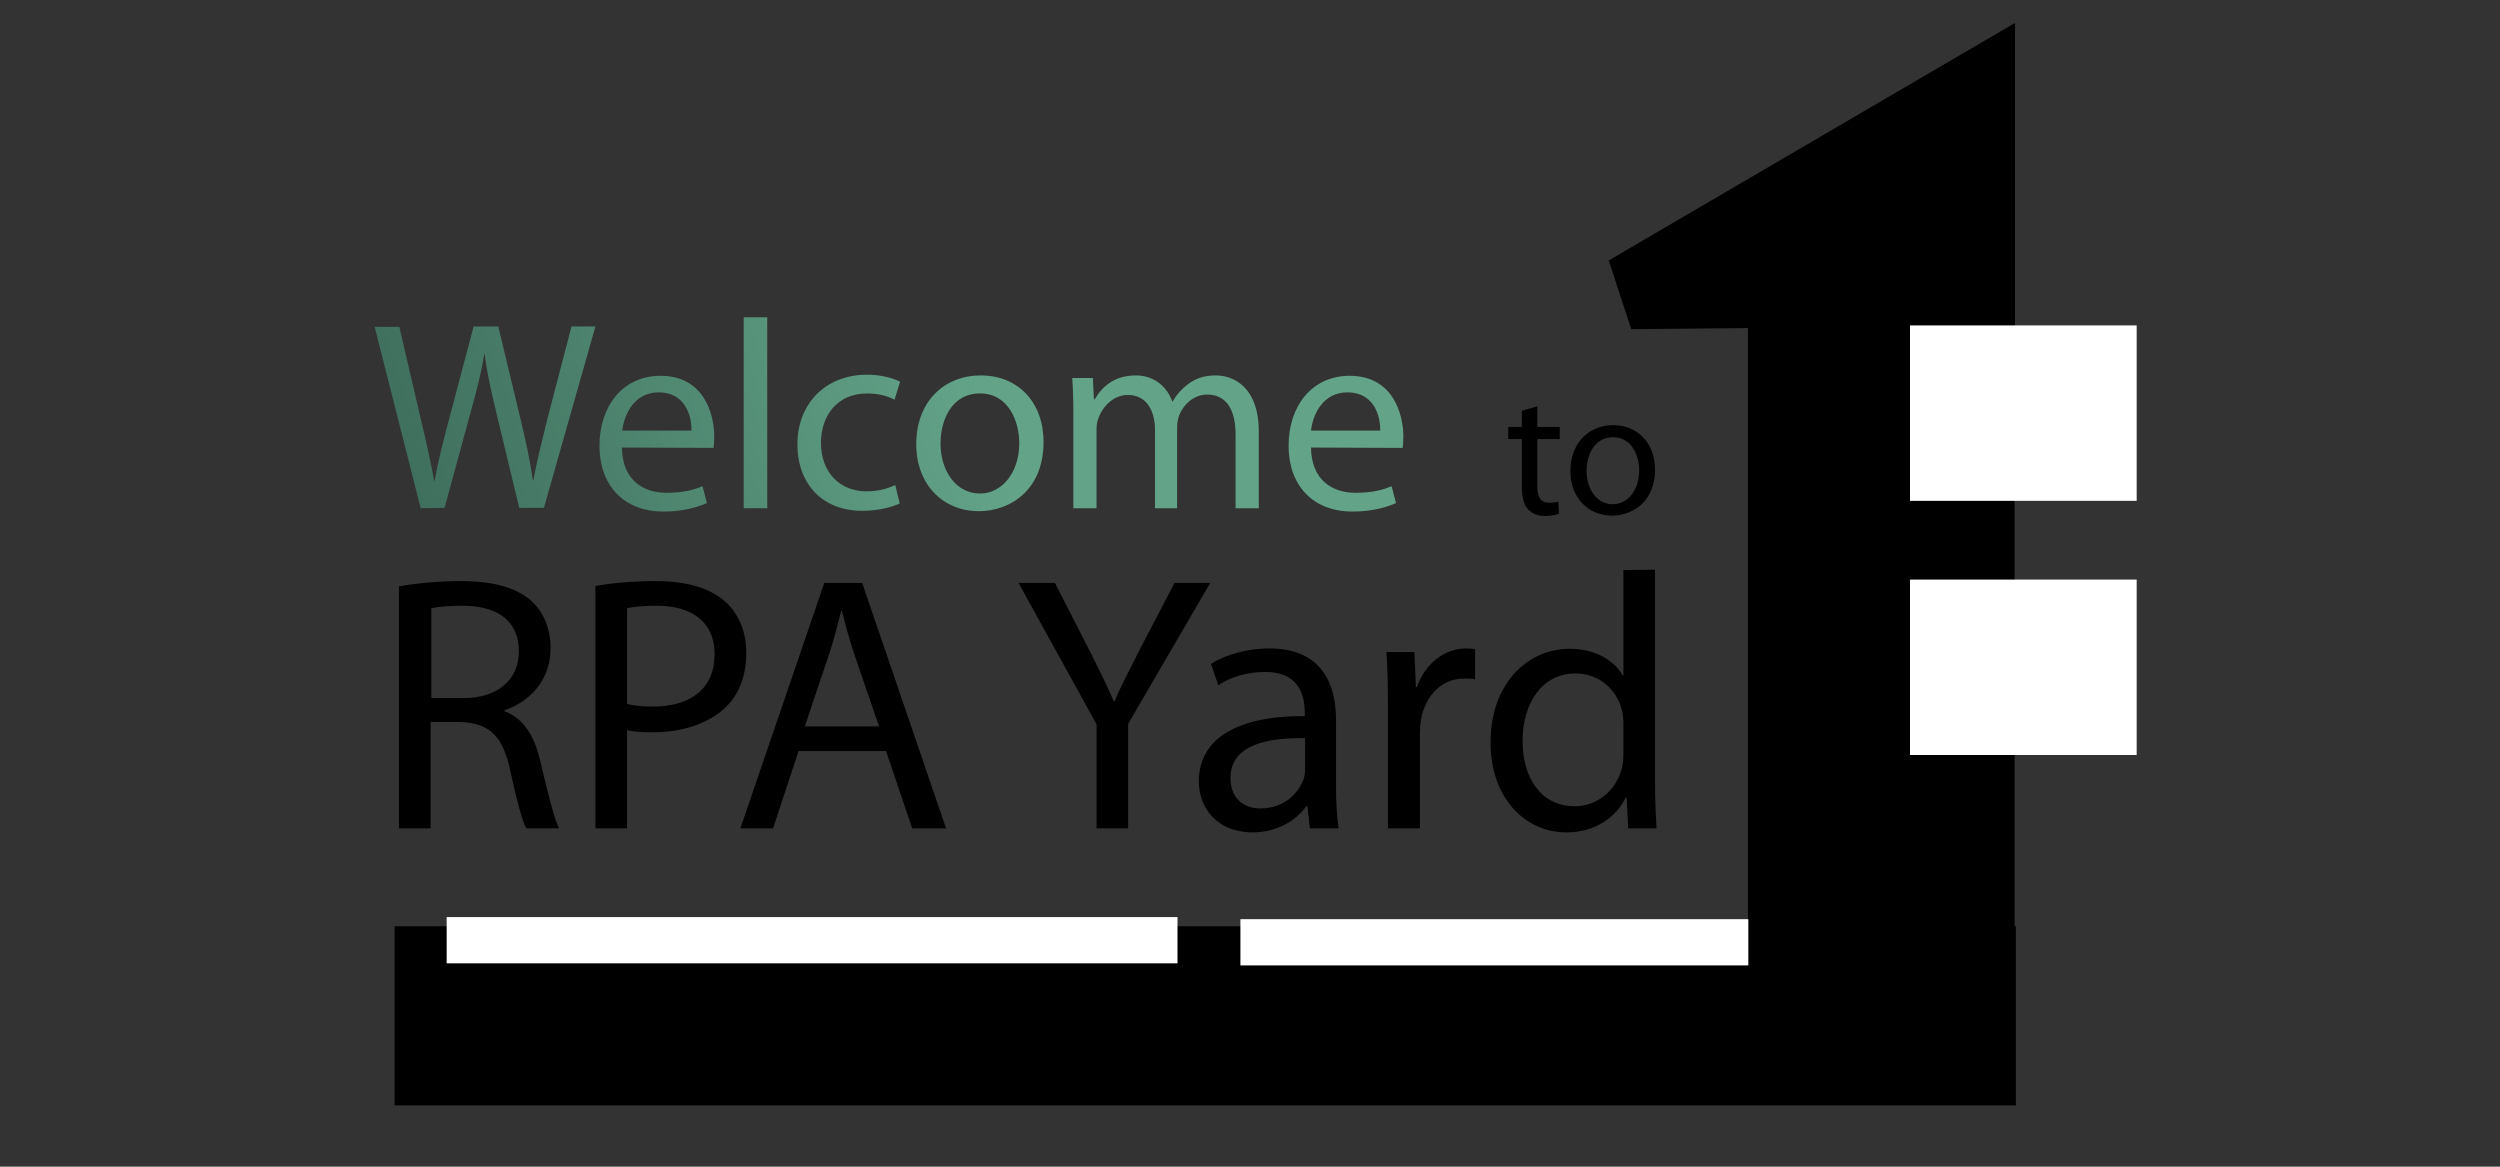 <?xml version="1.0" encoding="utf-8"?>
<!-- Generator: Adobe Illustrator 25.2.1, SVG Export Plug-In . SVG Version: 6.00 Build 0)  -->
<svg version="1.1"
	 id="Layer_1" sodipodi:docname="welcome.svg" xmlns:inkscape="http://www.inkscape.org/namespaces/inkscape" xmlns:sodipodi="http://sodipodi.sourceforge.net/DTD/sodipodi-0.dtd" xmlns:svg="http://www.w3.org/2000/svg"
	 xmlns="http://www.w3.org/2000/svg" xmlns:xlink="http://www.w3.org/1999/xlink" x="0px" y="0px" viewBox="0 0 600 280"
	 style="enable-background:new 0 0 600 280;" xml:space="preserve">
<rect x="0" y="0" width="600" height="280" fill="#333333" stroke="none"/>
<style type="text/css">
	.st0{fill:url(#path586_1_);}
	.st1{fill:url(#path593_1_);}
	.st2{fill:url(#path600_1_);}
	.st3{fill:url(#path607_1_);}
	.st4{fill:url(#path614_1_);}
	.st5{fill:url(#path621_1_);}
	.st6{fill:url(#path628_1_);}
	.st7{fill:#FFFFFF;}
</style>
<sodipodi:namedview  bordercolor="#999999" borderopacity="1" height="300px" id="namedview655" inkscape:current-layer="Layer_1" inkscape:cx="545.30484" inkscape:cy="202.31456" inkscape:pagecheckerboard="0" inkscape:pageopacity="0" inkscape:pageshadow="0" inkscape:window-height="1017" inkscape:window-maximized="1" inkscape:window-width="1920" inkscape:window-x="-8" inkscape:window-y="-8" inkscape:zoom="1.0058594" pagecolor="#ffffff" showgrid="false">
	</sodipodi:namedview>
<g id="g652" transform="matrix(0.883,0,0,0.883,-10.652,32.707)">
	
		<linearGradient id="path586_1_" gradientUnits="userSpaceOnUse" x1="214.281" y1="118.145" x2="412.481" y2="185.668" gradientTransform="matrix(0.883 0 0 -0.883 -98.135 196.325)">
		<stop  offset="0" style="stop-color:#386555"/>
		<stop  offset="1" style="stop-color:#63A489"/>
	</linearGradient>
	<path id="path586" class="st0" d="M126.4,101.1l-12.5-49.3h6.7l5.8,24.9c1.5,6.1,2.8,12.3,3.7,17h0.1c0.8-4.9,2.3-10.7,4-17.1
		l6.6-24.9h6.7l6,25c1.4,5.8,2.7,11.7,3.4,16.9h0.1c1-5.4,2.4-10.9,3.9-17l6.5-24.9h6.5l-14,49.3h-6.7L147,75.3
		c-1.5-6.3-2.6-11.1-3.2-16.1h-0.1c-0.8,4.9-2,9.7-3.8,16.1l-7,25.7L126.4,101.1L126.4,101.1z"/>
	
		<linearGradient id="path593_1_" gradientUnits="userSpaceOnUse" x1="223.386" y1="91.418" x2="421.586" y2="158.941" gradientTransform="matrix(0.883 0 0 -0.883 -98.135 196.325)">
		<stop  offset="0" style="stop-color:#386555"/>
		<stop  offset="1" style="stop-color:#63A489"/>
	</linearGradient>
	<path id="path593" class="st1" d="M181.1,84.6c0.1,8.7,5.6,12.3,12.1,12.3c4.6,0,7.5-0.8,9.8-1.8l1.2,4.6c-2.3,1-6.2,2.3-11.8,2.3
		c-10.9,0-17.4-7.2-17.4-17.9s6.3-19,16.6-19c11.6,0,14.6,10.1,14.6,16.6c0,1.3-0.1,2.3-0.2,3L181.1,84.6L181.1,84.6z M200,80
		c0.1-4-1.7-10.4-8.9-10.4c-6.6,0-9.4,5.9-9.9,10.4H200z"/>
	
		<linearGradient id="path600_1_" gradientUnits="userSpaceOnUse" x1="223.331" y1="91.578" x2="421.531" y2="159.101" gradientTransform="matrix(0.883 0 0 -0.883 -98.135 196.325)">
		<stop  offset="0" style="stop-color:#386555"/>
		<stop  offset="1" style="stop-color:#63A489"/>
	</linearGradient>
	<path id="path600" class="st2" d="M214.2,49.2h6.4v51.9h-6.4V49.2z"/>
	
		<linearGradient id="path607_1_" gradientUnits="userSpaceOnUse" x1="229.7" y1="72.885" x2="427.9" y2="140.408" gradientTransform="matrix(0.883 0 0 -0.883 -98.135 196.325)">
		<stop  offset="0" style="stop-color:#386555"/>
		<stop  offset="1" style="stop-color:#63A489"/>
	</linearGradient>
	<path id="path607" class="st3" d="M256.6,99.8c-1.7,0.8-5.4,2-10.2,2c-10.7,0-17.6-7.2-17.6-18.1s7.5-18.9,19-18.9
		c3.8,0,7.2,1,8.9,1.9l-1.5,4.9c-1.5-0.8-3.9-1.7-7.5-1.7c-8.1,0-12.5,6.1-12.5,13.4c0,8.2,5.3,13.2,12.3,13.2
		c3.7,0,6.1-0.9,7.9-1.7L256.6,99.8z"/>
	
		<linearGradient id="path614_1_" gradientUnits="userSpaceOnUse" x1="233.378" y1="62.089" x2="431.578" y2="129.612" gradientTransform="matrix(0.883 0 0 -0.883 -98.135 196.325)">
		<stop  offset="0" style="stop-color:#386555"/>
		<stop  offset="1" style="stop-color:#63A489"/>
	</linearGradient>
	<path id="path614" class="st4" d="M295.7,83.1c0,13.1-9.1,18.8-17.6,18.8c-9.5,0-17-7-17-18.2c0-11.8,7.8-18.7,17.5-18.7
		C288.9,65,295.7,72.4,295.7,83.1z M267.7,83.5c0,7.7,4.4,13.6,10.7,13.6c6.1,0,10.7-5.8,10.7-13.7c0-6-3-13.5-10.6-13.5
		C271,69.8,267.7,76.8,267.7,83.5L267.7,83.5z"/>
	
		<linearGradient id="path621_1_" gradientUnits="userSpaceOnUse" x1="239.313" y1="44.668" x2="437.513" y2="112.191" gradientTransform="matrix(0.883 0 0 -0.883 -98.135 196.325)">
		<stop  offset="0" style="stop-color:#386555"/>
		<stop  offset="1" style="stop-color:#63A489"/>
	</linearGradient>
	<path id="path621" class="st5" d="M303.8,75.3c0-3.7-0.1-6.7-0.3-9.6h5.6l0.3,5.8h0.2c2-3.4,5.3-6.5,11.2-6.5
		c4.8,0,8.4,2.9,9.9,7.1h0.1c1.1-2,2.6-3.5,4-4.6c2.1-1.6,4.4-2.5,7.7-2.5c4.8,0,11.7,3.1,11.7,15.3v20.8h-6.3v-20
		c0-6.9-2.6-10.9-7.7-10.9c-3.7,0-6.5,2.7-7.7,5.8c-0.3,1-0.5,2-0.5,3.2v21.9h-6V79.9c0-5.6-2.5-9.6-7.4-9.6c-3.9,0-6.9,3.2-8,6.4
		c-0.4,0.9-0.5,2-0.5,3.1v21.3h-6.3L303.8,75.3z"/>
	
		<linearGradient id="path628_1_" gradientUnits="userSpaceOnUse" x1="245.45" y1="26.654" x2="443.65" y2="94.178" gradientTransform="matrix(0.883 0 0 -0.883 -98.135 196.325)">
		<stop  offset="0" style="stop-color:#386555"/>
		<stop  offset="1" style="stop-color:#63A489"/>
	</linearGradient>
	<path id="path628" class="st6" d="M368.4,84.6c0.1,8.7,5.6,12.3,12.1,12.3c4.6,0,7.5-0.8,9.8-1.8l1.2,4.6c-2.3,1-6.2,2.3-11.8,2.3
		c-10.9,0-17.4-7.2-17.4-17.9s6.3-19,16.6-19c11.6,0,14.6,10.1,14.6,16.6c0,1.3-0.1,2.3-0.2,3L368.4,84.6L368.4,84.6z M387.2,80
		c0.1-4-1.7-10.4-8.9-10.4c-6.6,0-9.4,5.9-9.9,10.4H387.2z"/>
	<g id="g644">
		<path id="path630" d="M120.7,122.3c4.4-0.8,10.7-1.4,16.5-1.4c9.2,0,15.2,1.8,19.3,5.4c3.3,3,5.2,7.5,5.2,12.8
			c0,8.7-5.5,14.5-12.5,16.9v0.3c5,1.8,8.1,6.5,9.7,13.5c2.2,9.3,3.8,15.7,5.1,18.3h-8.9c-1.1-2-2.6-7.6-4.4-15.9
			c-2-9.2-5.6-12.7-13.5-13h-8.1v28.9h-8.6v-65.8H120.7z M129.3,152.7h8.8c9.2,0,15-5,15-12.7c0-8.6-6.2-12.4-15.3-12.4
			c-4.2,0-7,0.3-8.5,0.7V152.7z"/>
		<path id="path632" d="M173.9,122.2c4.2-0.7,9.6-1.3,16.5-1.3c8.5,0,14.7,2,18.7,5.5c3.6,3.2,5.8,8,5.8,14s-1.8,10.8-5.1,14.3
			c-4.7,4.8-12,7.3-20.4,7.3c-2.6,0-4.9-0.1-6.9-0.6v26.7h-8.6V122.2z M182.5,154.3c1.9,0.5,4.3,0.7,7.1,0.7
			c10.4,0,16.7-5.1,16.7-14.2c0-8.9-6.3-13.2-15.7-13.2c-3.8,0-6.6,0.3-8.1,0.7V154.3z"/>
		<path id="path634" d="M229.1,167.1l-6.9,21h-8.9l22.8-66.7h10.3l22.8,66.7H260l-7.1-21H229.1z M251,160.4l-6.6-19.2
			c-1.5-4.4-2.5-8.3-3.5-12.2h-0.2c-1,3.9-2,8-3.4,12.1l-6.5,19.3L251,160.4z"/>
		<path id="path636" d="M310.1,188.1v-28.3l-21.2-38.4h9.9l9.4,18.4c2.5,5,4.6,9.1,6.6,13.8h0.2c1.8-4.4,4.2-8.7,6.7-13.8l9.6-18.4
			h9.7l-22.3,38.3v28.4L310.1,188.1z"/>
		<path id="path638" d="M375.2,176.6c0,4.2,0.2,8.2,0.7,11.5h-7.8l-0.7-6h-0.3c-2.7,3.8-7.8,7.1-14.6,7.1c-9.7,0-14.6-6.8-14.6-13.8
			c0-11.6,10.3-17.9,28.8-17.8v-1c0-3.9-1.1-11.1-10.9-11c-4.6,0-9.2,1.3-12.6,3.6l-2-5.8c4-2.5,9.8-4.2,15.8-4.2
			c14.6,0,18.2,10,18.2,19.5V176.6z M366.8,163.6c-9.5-0.2-20.3,1.5-20.3,10.8c0,5.7,3.8,8.3,8.1,8.3c6.3,0,10.4-4,11.8-8
			c0.3-1,0.4-2,0.4-2.8V163.6z"/>
		<path id="path640" d="M389.3,155.1c0-5.6-0.1-10.5-0.4-14.9h7.6l0.4,9.5h0.3c2.2-6.4,7.5-10.5,13.4-10.5c0.9,0,1.6,0.1,2.4,0.2
			v8.2c-0.9-0.2-1.8-0.2-3-0.2c-6.1,0-10.5,4.6-11.7,11.1c-0.2,1.2-0.3,2.7-0.3,4.1v25.5h-8.7L389.3,155.1z"/>
		<path id="path642" d="M461.9,117.8v57.9c0,4.3,0.2,9.1,0.4,12.4h-7.7l-0.4-8.3h-0.3c-2.6,5.3-8.3,9.4-16.1,9.4
			c-11.6,0-20.6-9.8-20.6-24.3c-0.1-15.9,9.9-25.6,21.5-25.6c7.4,0,12.3,3.5,14.4,7.2h0.2v-28.6L461.9,117.8L461.9,117.8z
			 M453.3,159.7c0-1.1-0.1-2.6-0.4-3.7c-1.3-5.4-6-10-12.6-10c-9,0-14.4,7.9-14.4,18.4c0,9.7,4.8,17.7,14.2,17.7
			c5.8,0,11.2-4,12.8-10.4c0.3-1.2,0.4-2.4,0.4-3.8V159.7z"/>
	</g>
	<g id="g650">
		<path id="path646" d="M429.9,73.4V79h6.1v3.3h-6.1V95c0,2.9,0.8,4.6,3.2,4.6c1.2,0,1.9-0.1,2.5-0.3l0.2,3.3
			c-0.8,0.3-2.1,0.6-3.8,0.6c-2,0-3.6-0.7-4.6-1.8c-1.2-1.3-1.7-3.4-1.7-6.2V82.3H422V79h3.7v-4.4L429.9,73.4z"/>
		<path id="path648" d="M461.9,90.6c0,8.7-6.1,12.5-11.7,12.5c-6.3,0-11.3-4.7-11.3-12.1c0-7.8,5.2-12.5,11.7-12.5
			C457.3,78.6,461.9,83.5,461.9,90.6z M443.3,90.9c0,5.2,2.9,9.1,7.1,9.1c4.1,0,7.2-3.8,7.2-9.2c0-4-2-9-7.1-9
			C445.5,81.8,443.3,86.5,443.3,90.9z"/>
	</g>
</g>
<rect id="rect893" x="94.7" y="222.3" width="389.1" height="43"/>
<rect id="rect893-5" x="419.5" y="57.9" width="64" height="166.9"/>
<polygon id="rect893-5-2" points="483.6,5.5 483.6,78.1 391.5,79 386.1,62.5 "/>
<rect id="rect22430" x="458.4" y="139.1" class="st7" width="54.4" height="42.1"/>
<rect id="rect22430-6" x="458.4" y="78.1" class="st7" width="54.4" height="42.1"/>
<rect id="rect22430-5" x="107.2" y="220.1" class="st7" width="175.4" height="11.1"/>
<rect id="rect22430-5-9" x="297.7" y="220.6" class="st7" width="121.9" height="11.1"/>
</svg>

